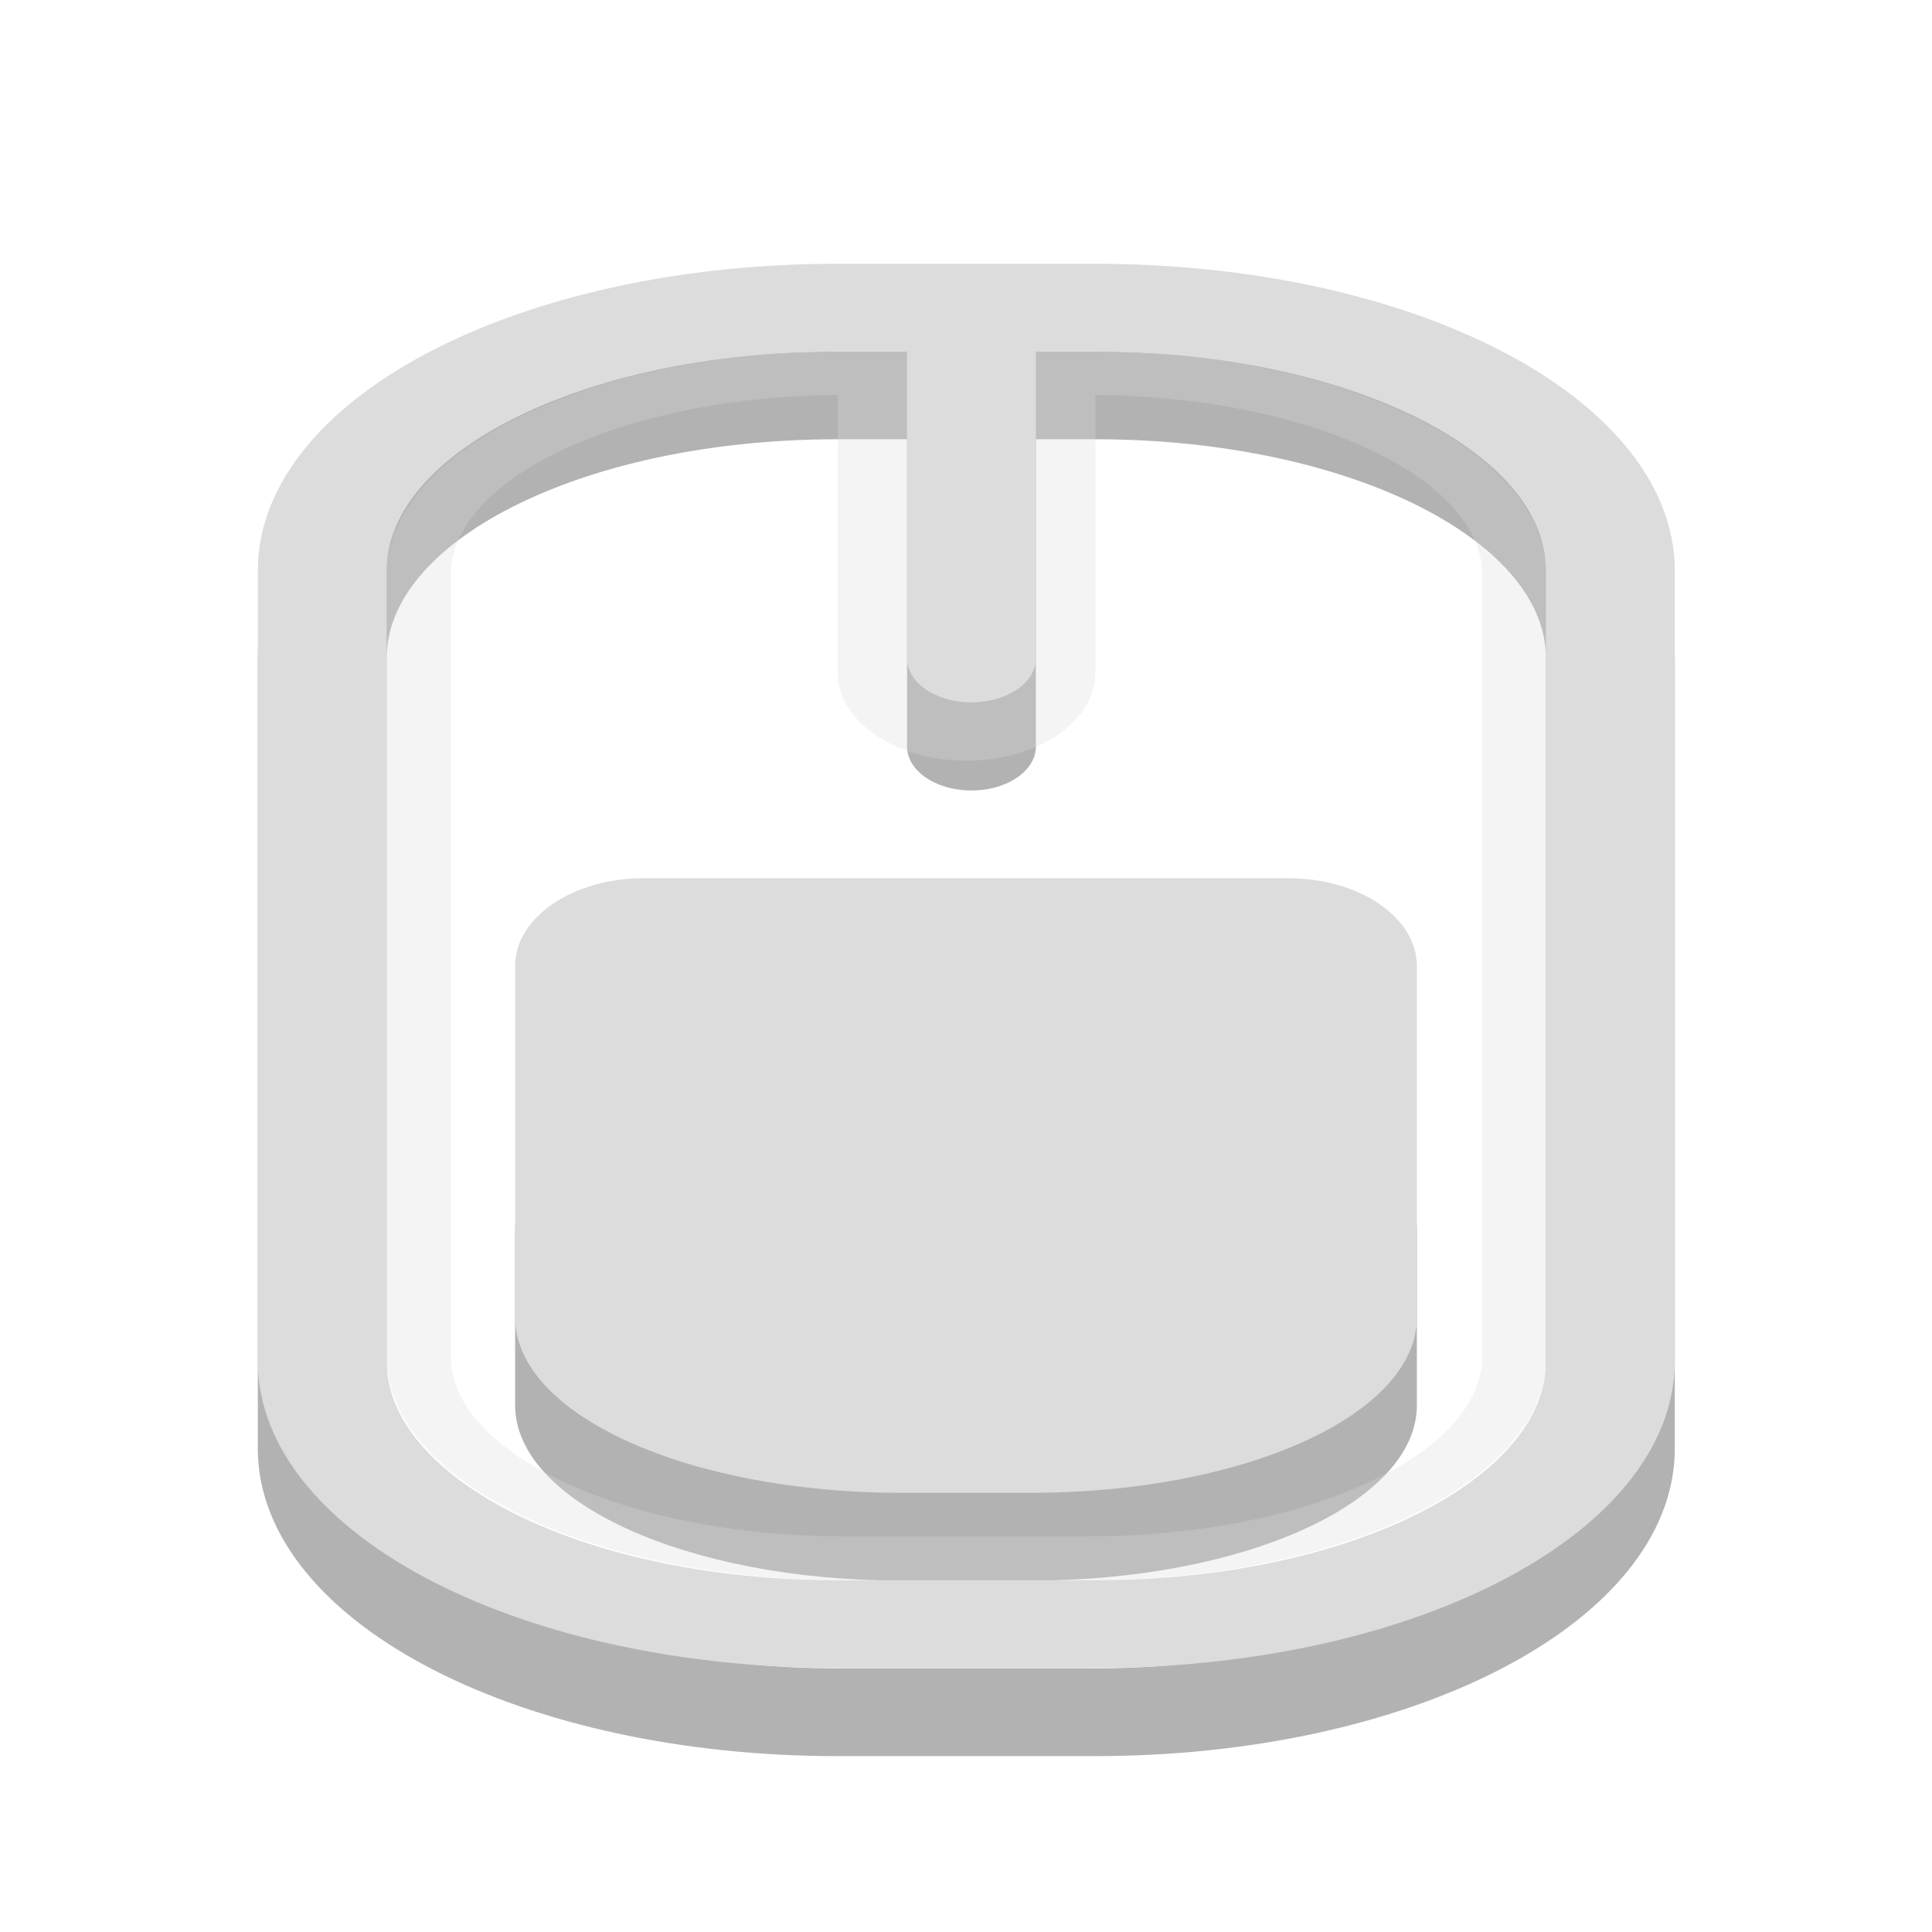 <svg width="16" xmlns="http://www.w3.org/2000/svg" height="16" viewBox="0 0 16 16" xmlns:xlink="http://www.w3.org/1999/xlink">
<defs>
<clipPath id="clip1">
<rect width="16" height="16"/>
</clipPath>
<filter width="100%" x="0" y="0" height="100%" filterUnits="objectBoundingBox" id="alpha">
<feColorMatrix values="0 0 0 0 1 0 0 0 0 1 0 0 0 0 1 0 0 0 1 0" in="SourceGraphic" type="matrix"/>
</filter>
<g style="clip-path:url(#clip1)" id="surface6">
<path style="fill:none;stroke:#dcdcdc;stroke-linecap:round;stroke-width:2" d="M 12.5 5.334 L 12.5 8.665 " transform="matrix(1.067 0 0 .727 -5.333 -.727)"/>
<path style="fill:none;stroke:#dcdcdc;stroke-linecap:round;stroke-width:.5" d="M -16.453 8.248 L -7.547 8.248 C -6.28 8.248 -5.249 9.728 -5.249 11.552 L -5.249 13.448 C -5.249 15.272 -6.28 16.752 -7.547 16.752 L -16.453 16.752 C -17.72 16.752 -18.751 15.272 -18.751 13.448 L -18.751 11.552 C -18.751 9.728 -17.72 8.248 -16.453 8.248 Z " transform="matrix(0 -.727 1.067 0 -5.333 -.727)"/>
</g>
<mask id="mask0">
<g style="filter:url(#alpha)">
<rect width="16" x="0" y="0" height="16" style="fill:#000;fill-opacity:.302"/>
</g>
</mask>
</defs>
<path style="fill:#000;fill-rule:evenodd;fill-opacity:.302" d="M 5.332 9.453 C 4.742 9.453 4.266 9.777 4.266 10.184 L 4.266 11.637 C 4.266 12.441 5.695 13.09 7.465 13.09 L 8.535 13.09 C 10.305 13.09 11.734 12.441 11.734 11.637 L 11.734 10.184 C 11.734 9.777 11.258 9.453 10.668 9.453 Z "/>
<path style="stroke-opacity:.302;fill:none;stroke:#000;stroke-linecap:round" d="M 6.5 -1.499 L 8.5 -1.499 C 10.715 -1.499 12.499 -0.162 12.499 1.498 L 12.499 10.5 C 12.499 12.16 10.715 13.502 8.5 13.502 L 6.5 13.502 C 4.285 13.502 2.501 12.16 2.501 10.5 L 2.501 1.498 C 2.501 -0.162 4.285 -1.499 6.5 -1.499 Z M 7.54 -1.499 L 7.54 2.502 " transform="matrix(1.067 0 0 .727 0 4.364)"/>
<use style="mask:url(#mask0)" xlink:href="#surface6"/>
<path style="fill:none;stroke:#dcdcdc;stroke-linecap:round" d="M 6.5 -2.498 L 8.5 -2.498 C 10.715 -2.498 12.499 -1.161 12.499 0.499 L 12.499 9.501 C 12.499 11.161 10.715 12.498 8.5 12.498 L 6.5 12.498 C 4.285 12.498 2.501 11.161 2.501 9.501 L 2.501 0.499 C 2.501 -1.161 4.285 -2.498 6.5 -2.498 Z M 7.54 -2.498 L 7.54 1.498 " transform="matrix(1.067 0 0 .727 0 4.364)"/>
<path style="fill:#dcdcdc;fill-rule:evenodd" d="M 5.332 7.273 C 4.742 7.273 4.266 7.598 4.266 8 L 4.266 10.91 C 4.266 11.715 5.695 12.363 7.465 12.363 L 8.535 12.363 C 10.305 12.363 11.734 11.715 11.734 10.91 L 11.734 8 C 11.734 7.598 11.258 7.273 10.668 7.273 Z "/>
</svg>
